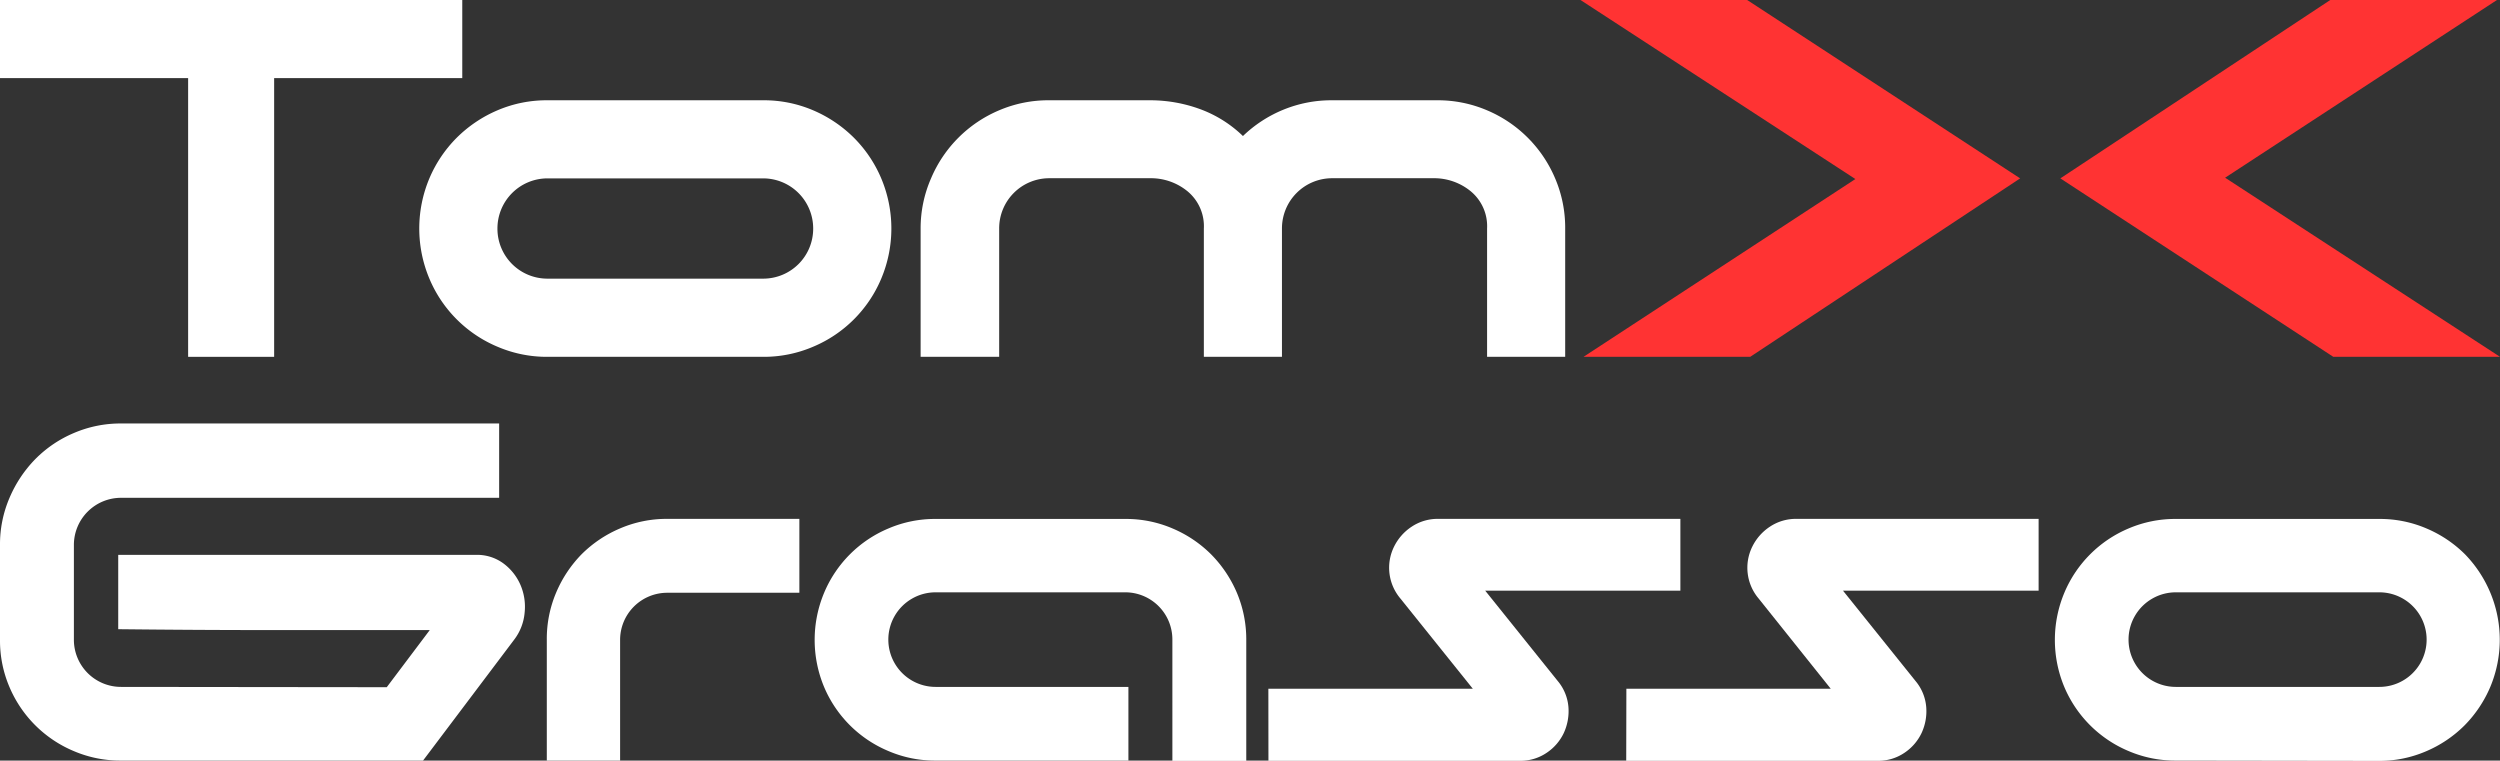 <svg xmlns="http://www.w3.org/2000/svg" viewBox="0 0 338.33 102.93"><rect x="0" y="0" width="338.33" height="102.93" fill="#333333" stroke="none"/><defs><style>.cls-1{fill:#fff;}.cls-2{fill:#f33;}</style></defs><title>Asset 5</title><g id="Layer_2" data-name="Layer 2"><g id="Layer_1-2" data-name="Layer 1"><path class="cls-1" d="M0,0H62.56V10.57H37.1V48.29H25.46V10.57H0Z"/><path class="cls-1" d="M74.1,48.29a16.94,16.94,0,0,1-6.78-1.37,17.21,17.21,0,0,1-9.21-9.21,17.49,17.49,0,0,1,0-13.57,17.35,17.35,0,0,1,3.7-5.5,17.59,17.59,0,0,1,5.51-3.71,16.93,16.93,0,0,1,6.78-1.36h29.17a16.93,16.93,0,0,1,6.78,1.36,17.59,17.59,0,0,1,5.51,3.71,17.35,17.35,0,0,1,3.7,5.5,17.49,17.49,0,0,1,0,13.57,17.21,17.21,0,0,1-9.21,9.21,16.94,16.94,0,0,1-6.78,1.37Zm0-24.15a6.78,6.78,0,0,0-6.78,6.79,6.76,6.76,0,0,0,6.78,6.78h29.17a6.76,6.76,0,0,0,6.78-6.78,6.78,6.78,0,0,0-6.78-6.79Z"/><path class="cls-1" d="M155.61,13.57a19.67,19.67,0,0,1,6.78,1.19,16.49,16.49,0,0,1,5.82,3.65,17.35,17.35,0,0,1,5.46-3.56,17.15,17.15,0,0,1,6.61-1.28h14.19a17,17,0,0,1,6.78,1.36,17.3,17.3,0,0,1,9.21,9.21,17,17,0,0,1,1.36,6.79V48.29H201.25V30.93a6.13,6.13,0,0,0-2.16-5,7.8,7.8,0,0,0-5.15-1.81H180.28a6.79,6.79,0,0,0-6.79,6.79V48.29H162.92V30.93a6.13,6.13,0,0,0-2.16-5,7.8,7.8,0,0,0-5.15-1.81H142a6.78,6.78,0,0,0-6.78,6.79V48.29H124.59V30.93A16.85,16.85,0,0,1,126,24.14a17.3,17.3,0,0,1,9.21-9.21A16.93,16.93,0,0,1,142,13.57Z"/><path class="cls-1" d="M52.34,93l5.82-7.73q-10.63,0-21.06,0T16,85.15V75.09q12.12,0,24.21,0t24.22,0a6,6,0,0,1,3.7,1.16,7.15,7.15,0,0,1,2.29,2.87A7.46,7.46,0,0,1,71,82.9a7,7,0,0,1-1.41,3.66L57.25,102.93H16.37a16,16,0,0,1-6.4-1.29A16.27,16.27,0,0,1,1.29,93,16,16,0,0,1,0,86.56V73.76a15.93,15.93,0,0,1,1.29-6.39,17,17,0,0,1,3.49-5.24A16.19,16.19,0,0,1,10,58.6a16,16,0,0,1,6.4-1.29H67.55V67.37H16.37A6.38,6.38,0,0,0,10,73.76v12.8a6.38,6.38,0,0,0,6.4,6.4Z"/><path class="cls-1" d="M74,102.93V86.56a16,16,0,0,1,1.28-6.4A16.69,16.69,0,0,1,78.72,75a16.45,16.45,0,0,1,5.2-3.49,15.93,15.93,0,0,1,6.39-1.29h17.87v10H90.31a6.38,6.38,0,0,0-6.39,6.4v16.37Z"/><path class="cls-1" d="M152.71,102.93H126.62a15.93,15.93,0,0,1-6.39-1.29A16.24,16.24,0,0,1,111.54,93a16.52,16.52,0,0,1,0-12.8,16.24,16.24,0,0,1,8.69-8.68,15.93,15.93,0,0,1,6.39-1.29H152.3a15.93,15.93,0,0,1,6.39,1.29,16.45,16.45,0,0,1,5.2,3.49,16.69,16.69,0,0,1,3.49,5.19,16.18,16.18,0,0,1,1.28,6.4v16.37h-10V86.56a6.38,6.38,0,0,0-6.39-6.4H126.62a6.4,6.4,0,1,0,0,12.8h26.09Z"/><path class="cls-1" d="M171.65,93.21h27.67L189.52,81a6.45,6.45,0,0,1-.87-7,6.86,6.86,0,0,1,2.36-2.7,6.34,6.34,0,0,1,3.66-1.08h32.74v9.72H201l9.81,12.22a6.26,6.26,0,0,1,1.45,3.53,7.1,7.1,0,0,1-.62,3.49,6.63,6.63,0,0,1-2.33,2.7,6.3,6.3,0,0,1-3.65,1.08h-34Z"/><path class="cls-1" d="M220.1,93.21h27.66L238,81a6.45,6.45,0,0,1-.87-7,6.86,6.86,0,0,1,2.36-2.7,6.34,6.34,0,0,1,3.66-1.08h32.74v9.72H249.42l9.81,12.22a6.26,6.26,0,0,1,1.45,3.53,7,7,0,0,1-.62,3.49,6.63,6.63,0,0,1-2.33,2.7,6.3,6.3,0,0,1-3.65,1.08h-34Z"/><path class="cls-1" d="M294.46,102.93a16,16,0,0,1-6.4-1.29A16.27,16.27,0,0,1,279.38,93a16.52,16.52,0,0,1,0-12.8,16.27,16.27,0,0,1,8.68-8.68,16,16,0,0,1,6.4-1.29H322a15.93,15.93,0,0,1,6.39,1.29,16.45,16.45,0,0,1,5.2,3.49A16.69,16.69,0,0,1,337,80.16,16.52,16.52,0,0,1,337,93a16.69,16.69,0,0,1-3.49,5.19,16.45,16.45,0,0,1-5.2,3.49,15.93,15.93,0,0,1-6.39,1.29Zm0-22.77a6.4,6.4,0,1,0,0,12.8H322a6.4,6.4,0,1,0,0-12.8Z"/><path class="cls-2" d="M273.39,24.14,236.86,48.29H214.3l36.79-24.06L213.89,0h22.56l36.94,24.14"/><path class="cls-2" d="M278.83,24.14,315.36,0h22.56L301.13,24.05l37.2,24.24H315.77L278.83,24.14"/></g></g></svg>